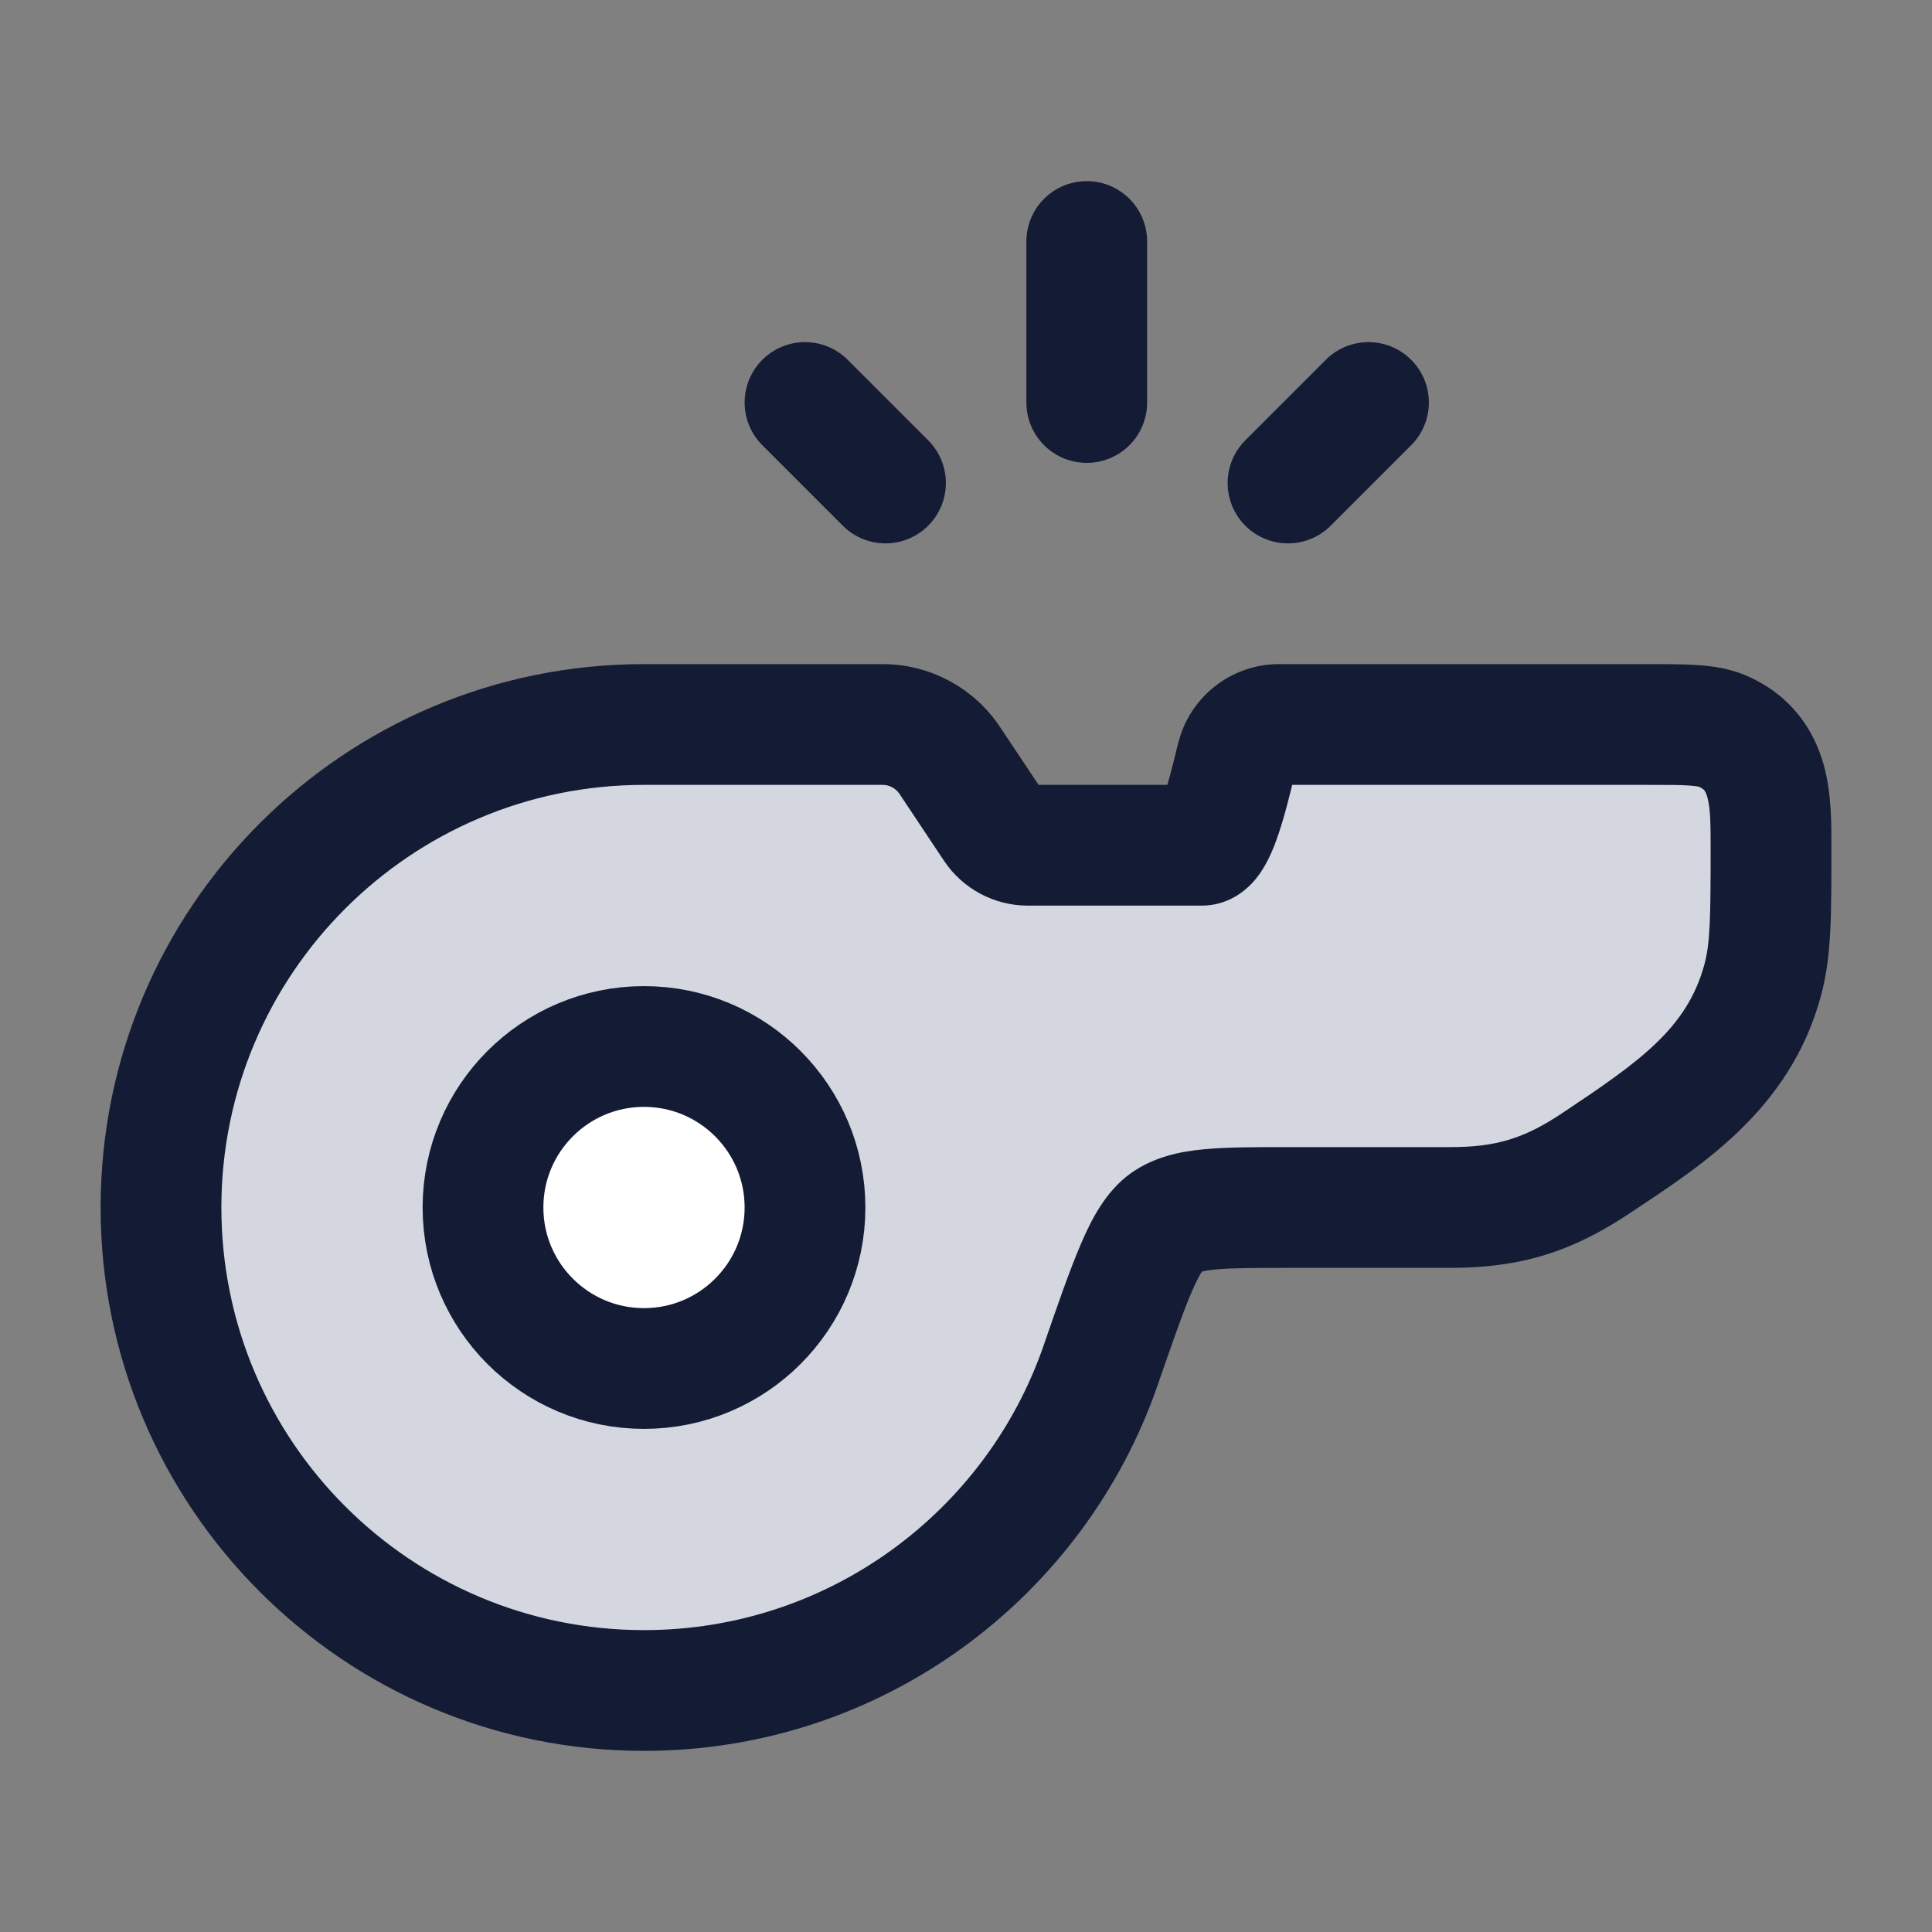 <svg width="24" height="24" viewBox="0 0 24 24" fill="none" xmlns="http://www.w3.org/2000/svg">
<rect x="0" y="0" width="24" height="24" fill="#808080" stroke="none"/>
<path d="M8 21C10.626 21 12.858 19.313 13.671 16.964C14.039 15.902 14.223 15.371 14.483 15.185C14.743 15 15.162 15 16 15H18.013C18.738 15 19.229 14.847 19.822 14.452C20.73 13.847 21.596 13.29 21.897 12.174C22 11.791 22 11.373 22 10.535C22 9.965 22.013 9.357 21.408 9.087C21.213 9 20.964 9 20.465 9H15.889C15.657 9 15.45 9.149 15.377 9.369C15.319 9.543 15.139 10.5 14.928 10.5H12.768C12.6 10.5 12.444 10.416 12.352 10.277L11.797 9.445C11.611 9.167 11.299 9 10.965 9H8C4.686 9 2 11.686 2 15C2 18.314 4.686 21 8 21Z" fill="#D4D7E0"/>
<path d="M13.671 16.964L12.963 16.718L12.963 16.718L13.671 16.964ZM21.408 9.087L21.102 9.772V9.772L21.408 9.087ZM21.897 12.174L21.173 11.979V11.979L21.897 12.174ZM14.483 15.185L14.918 15.796L14.918 15.796L14.483 15.185ZM19.822 14.452L20.238 15.076L20.238 15.076L19.822 14.452ZM11.797 9.445L12.421 9.029V9.029L11.797 9.445ZM12.352 10.277L11.727 10.693L11.727 10.693L12.352 10.277ZM15.377 9.369L14.665 9.132V9.132L15.377 9.369ZM12.963 16.718C12.251 18.775 10.296 20.25 8 20.25V21.75C10.955 21.75 13.465 19.851 14.38 17.209L12.963 16.718ZM8 20.25C5.101 20.25 2.75 17.899 2.75 15H1.25C1.25 18.728 4.272 21.75 8 21.75V20.25ZM2.75 15C2.75 12.101 5.101 9.75 8 9.75V8.25C4.272 8.25 1.25 11.272 1.25 15H2.75ZM18.013 14.25H16V15.75H18.013V14.25ZM20.465 9.75C20.725 9.75 20.881 9.75 20.996 9.759C21.104 9.767 21.117 9.779 21.102 9.772L21.714 8.402C21.504 8.308 21.295 8.277 21.105 8.263C20.922 8.25 20.703 8.25 20.465 8.25V9.75ZM21.25 10.535C21.25 11.414 21.244 11.715 21.173 11.979L22.621 12.369C22.756 11.868 22.75 11.331 22.75 10.535H21.25ZM14.38 17.209C14.568 16.666 14.695 16.3 14.806 16.043C14.929 15.759 14.973 15.758 14.918 15.796L14.048 14.574C13.733 14.799 13.555 15.156 13.429 15.449C13.291 15.769 13.142 16.199 12.963 16.718L14.38 17.209ZM16 14.25C15.596 14.25 15.24 14.249 14.954 14.277C14.665 14.304 14.338 14.368 14.048 14.574L14.918 15.796C14.889 15.817 14.901 15.789 15.097 15.77C15.294 15.751 15.566 15.75 16 15.75V14.25ZM19.406 13.828C18.935 14.142 18.588 14.25 18.013 14.25V15.75C18.887 15.75 19.524 15.552 20.238 15.076L19.406 13.828ZM22.75 10.535C22.75 10.284 22.759 9.873 22.653 9.495C22.53 9.061 22.252 8.643 21.714 8.402L21.102 9.772C21.152 9.794 21.167 9.812 21.172 9.818C21.179 9.827 21.194 9.849 21.209 9.902C21.247 10.038 21.25 10.216 21.25 10.535H22.75ZM21.173 11.979C20.957 12.779 20.361 13.191 19.406 13.828L20.238 15.076C21.099 14.502 22.235 13.802 22.621 12.369L21.173 11.979ZM15.889 9.75H20.465V8.25H15.889V9.75ZM8 9.75H10.965V8.25H8V9.75ZM11.173 9.861L11.727 10.693L12.976 9.861L12.421 9.029L11.173 9.861ZM12.768 11.25H14.928V9.75H12.768V11.25ZM11.727 10.693C11.959 11.041 12.35 11.25 12.768 11.25V9.75C12.851 9.75 12.929 9.792 12.976 9.861L11.727 10.693ZM10.965 9.75C11.048 9.75 11.127 9.792 11.173 9.861L12.421 9.029C12.096 8.542 11.55 8.25 10.965 8.25V9.75ZM15.889 8.25C15.334 8.25 14.841 8.605 14.665 9.132L16.088 9.606C16.06 9.692 15.98 9.75 15.889 9.75V8.25ZM14.928 11.25C15.251 11.25 15.46 11.069 15.549 10.976C15.645 10.875 15.708 10.765 15.746 10.691C15.826 10.536 15.885 10.358 15.928 10.216C15.973 10.067 16.011 9.915 16.04 9.8C16.055 9.739 16.066 9.693 16.076 9.652C16.088 9.607 16.091 9.598 16.088 9.606L14.665 9.132C14.648 9.184 14.633 9.243 14.623 9.283C14.611 9.329 14.597 9.386 14.584 9.439C14.556 9.552 14.525 9.672 14.492 9.784C14.456 9.903 14.427 9.975 14.412 10.005C14.403 10.023 14.417 9.989 14.463 9.941C14.501 9.901 14.658 9.75 14.928 9.75V11.25Z" fill="#141B34"/>
<circle cx="8" cy="15" r="2" fill="white"/>
<circle cx="8" cy="15" r="2" stroke="#141B34" stroke-width="1.5" stroke-linejoin="round"/>
<path d="M13.5 5V3M11 6L10 5M16 6L17 5" stroke="#141B34" stroke-width="1.5" stroke-linecap="round" stroke-linejoin="round"/>
</svg>
